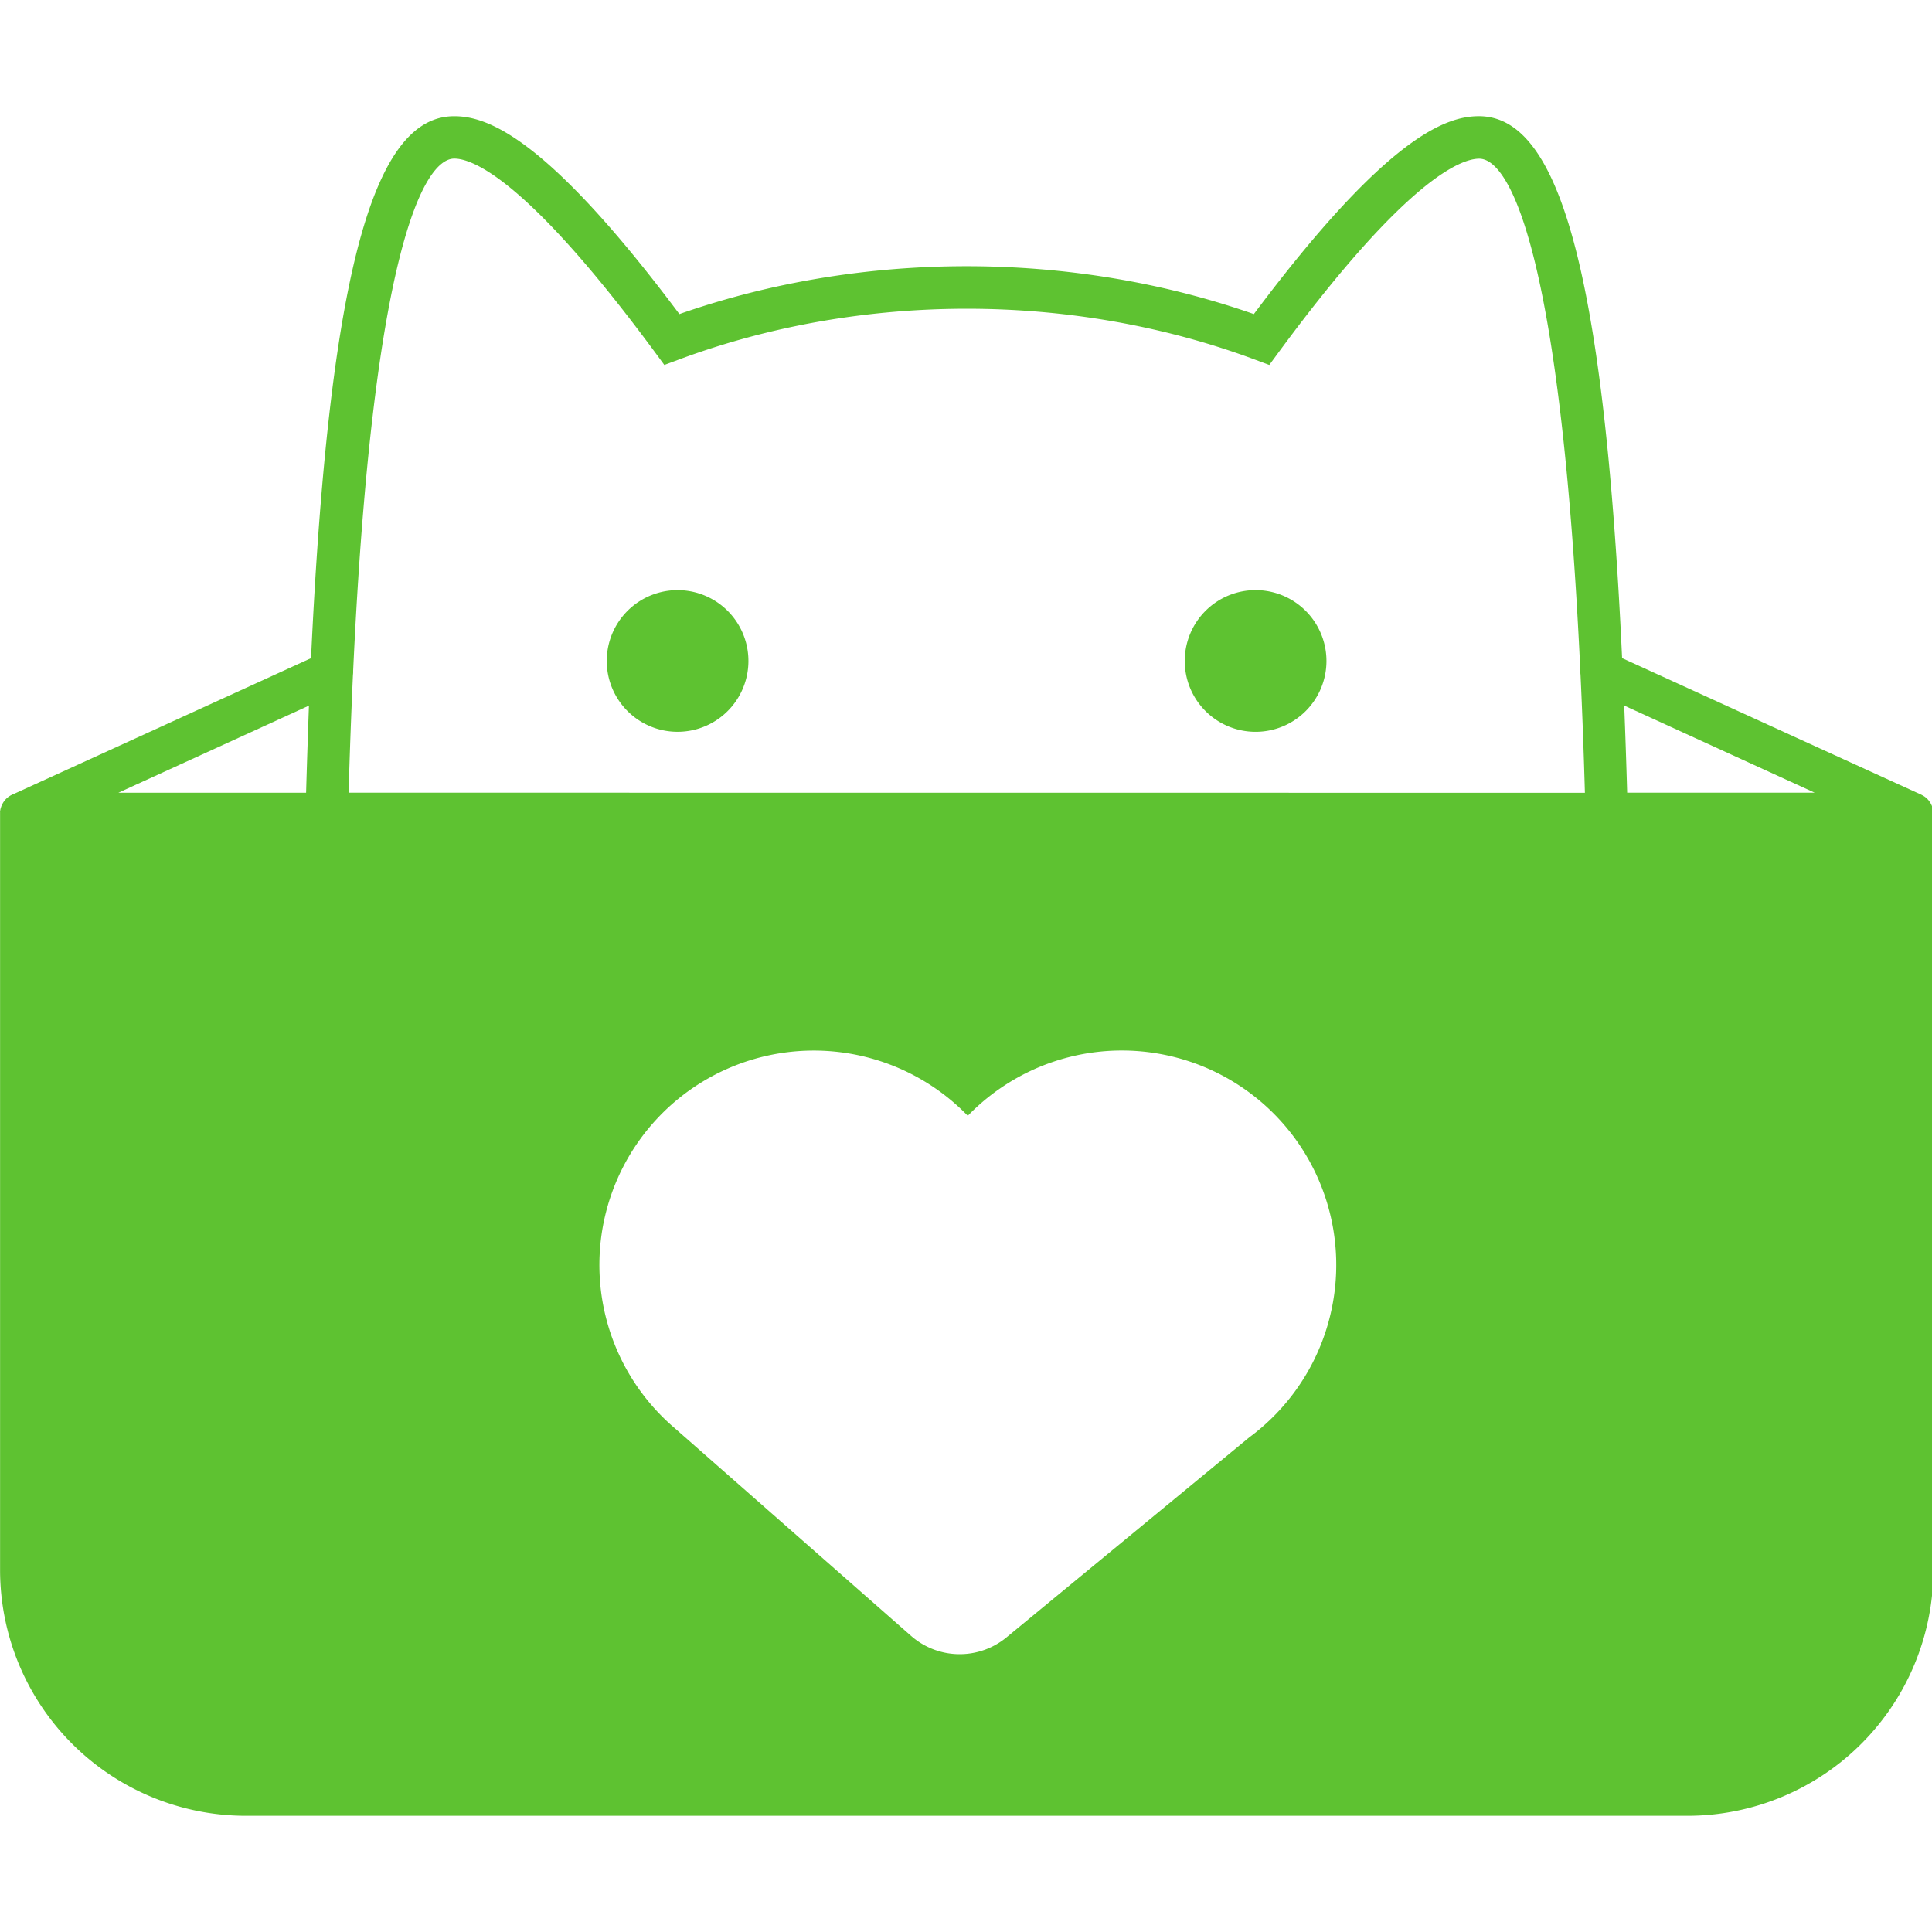 <svg t="1642576888684" class="icon" viewBox="0 0 1164 1024" version="1.1" xmlns="http://www.w3.org/2000/svg" p-id="6096"
     width="200" height="200">
  <path
    d="M429.562 291.256a42.675 42.675 0 1 0 21.349 36.964 42.664 42.664 0 0 0-21.349-36.964zM756.48 285.533a42.687 42.687 0 1 0 42.687 42.687 42.698 42.698 0 0 0-42.687-42.687z"
    fill="#5ec231" p-id="6097"></path>
  <path
    d="M1164.796 420.093v-1.371a1.645 1.645 0 0 0-0.103-0.674 3.655 3.655 0 0 1-0.148-0.64c0-0.206-0.091-0.366-0.137-0.537s-0.148-0.445-0.228-0.663l-0.183-0.503a6.26 6.26 0 0 0-0.263-0.64l-0.24-0.503-0.297-0.56-0.331-0.56-0.297-0.423-0.457-0.617-0.251-0.32-0.571-0.64-0.24-0.24-0.663-0.594-0.263-0.217-0.708-0.525-0.343-0.206-0.72-0.423-0.411-0.228-0.48-0.251-180.17-82.243C965.973 83.374 937.016 0 891.028 0c-20.035 0-55.777 12.565-135.599 119.23-109.852-38.449-236.279-38.449-346.108 0C329.431 12.519 293.701 0.011 273.654 0.011c-45.965 0-74.887 82.792-86.253 326.518L7.756 408.602H7.653l-0.251 0.114-0.183 0.091-0.845 0.445-0.388 0.24-0.628 0.388-0.491 0.377-0.457 0.366-0.525 0.468-0.366 0.366-0.48 0.537-0.331 0.411-0.4 0.537-0.331 0.491-0.297 0.514-0.32 0.583-0.217 0.468-0.286 0.663-0.183 0.457a2.981 2.981 0 0 1-0.217 0.685c-0.069 0.228-0.103 0.343-0.148 0.537l-0.137 0.64a2.125 2.125 0 0 1-0.126 0.685c-0.103 0.24 0 0.354 0 0.525v456.817A148.164 148.164 0 0 0 148.038 1023.989h868.777a148.164 148.164 0 0 0 148.004-147.981V420.367a1.142 1.142 0 0 0-0.023-0.274z m-980.377-12.485h-113.085l114.798-52.476q-0.937 25.438-1.713 52.476z m568.188 388.418l-146.211 120.464a44.366 44.366 0 0 1-57.49-0.902l-142.316-125.079a129.179 129.179 0 1 1 176.492-188.269 129.179 129.179 0 1 1 169.524 193.786z m-542.579-388.441q1.085-37.364 2.627-71.004a12.816 12.816 0 0 0 0.114-2.387c11.731-252.099 42.481-308.642 60.94-308.642 10.475 0 43.224 11.354 120.829 116.569l5.711 7.756 9.024-3.347c109.43-40.665 236.884-40.711 346.451 0l9.013 3.347 5.711-7.756c77.503-105.203 110.241-116.512 120.738-116.512 18.425 0 49.118 56.554 60.952 308.779a12.679 12.679 0 0 0 0.103 2.079q1.576 33.72 2.639 71.175z m770.313 0q-0.777-27.038-1.771-52.476l114.741 52.476z"
    fill="#5ec231" p-id="6098"></path>
</svg>
